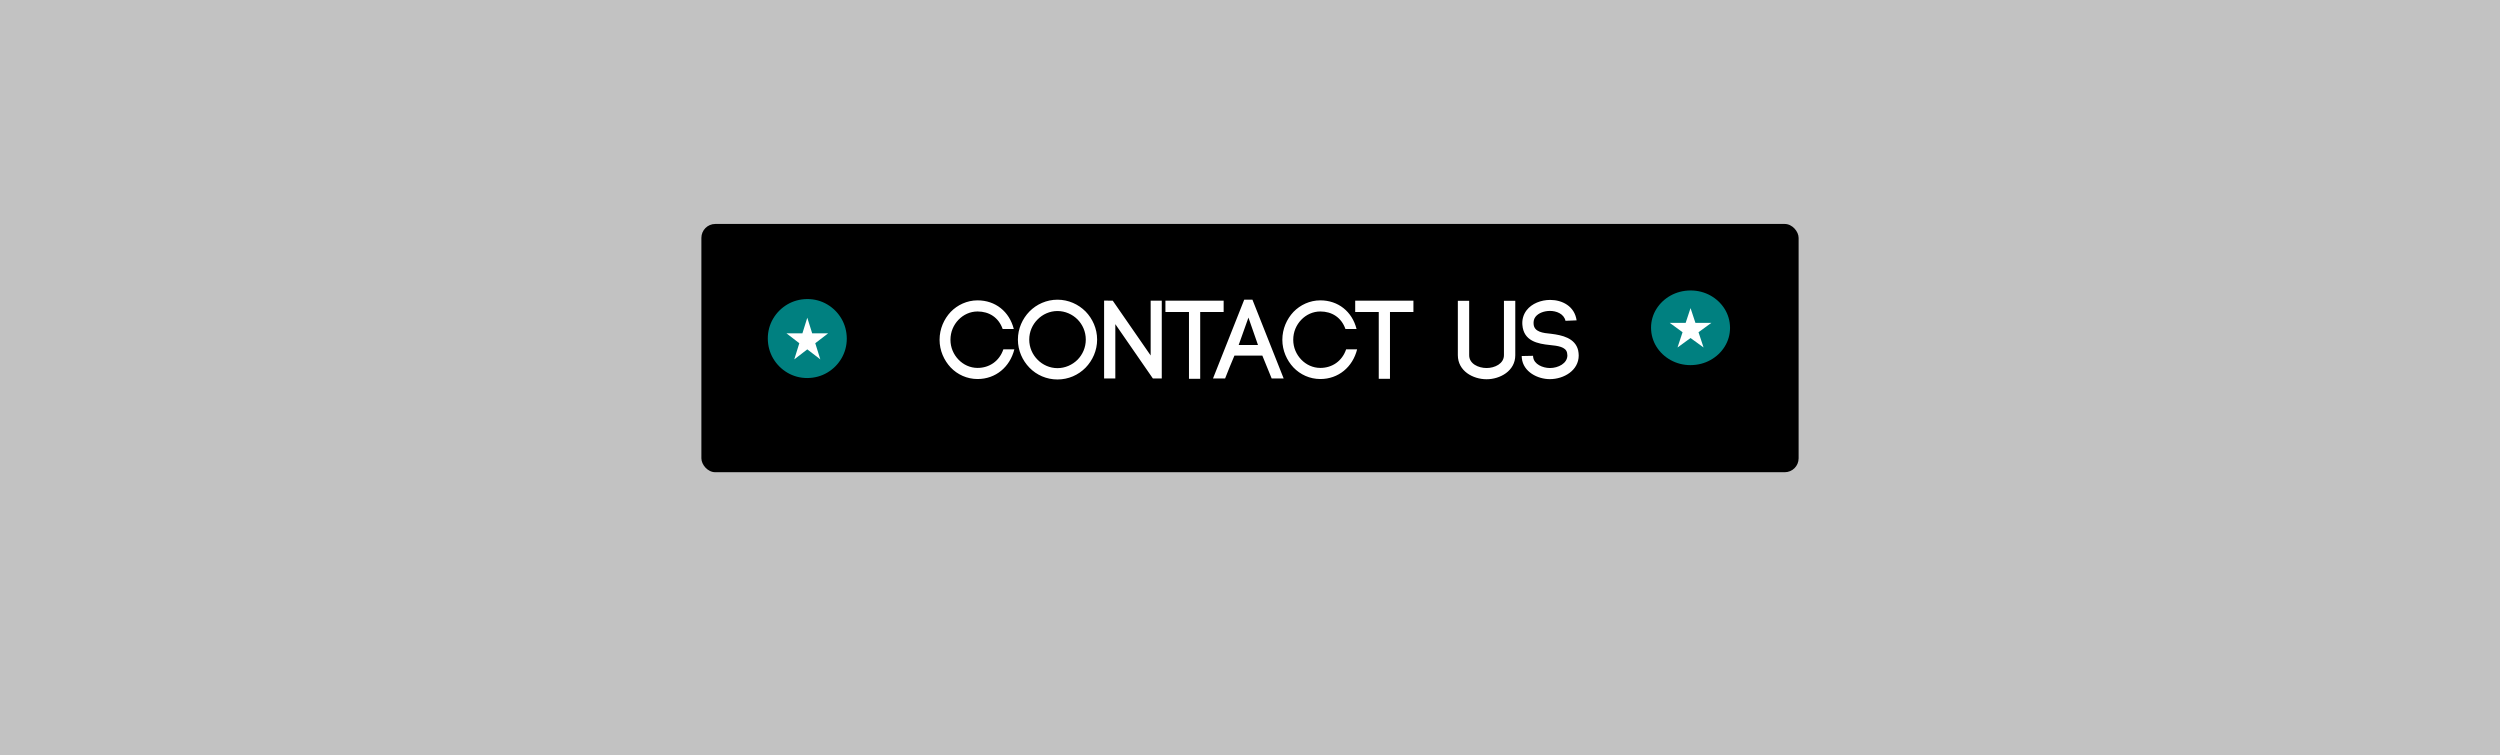 <svg width="1440" height="435" viewBox="0 0 1440 435" fill="none" xmlns="http://www.w3.org/2000/svg">
<rect width="1440" height="435" fill="#C2C2C2"/>
<g clip-path="url(#clip0)">
<rect x="404" y="129" width="632" height="143" rx="8" fill="black"/>
<path d="M541.192 195.728C541.192 201.936 543.752 207.568 547.592 211.664C551.496 215.76 557 218.32 563.08 218.32C573.512 218.32 581.704 211.408 584.264 201.232H577.928C575.624 208.016 569.864 211.92 563.08 211.92C558.792 211.92 554.888 210.064 552.072 207.12C549.256 204.176 547.464 200.208 547.464 195.728C547.464 191.12 549.256 187.152 552.072 184.208C554.888 181.264 558.792 179.408 563.08 179.408C569.672 179.408 575.176 182.8 577.544 189.52H583.944C581.384 179.408 573.32 173.008 563.08 173.008C557 173.008 551.496 175.632 547.592 179.664C543.752 183.76 541.192 189.392 541.192 195.728ZM625.414 195.6C625.414 200.208 623.558 204.24 620.678 207.184C617.67 210.192 613.51 212.048 609.094 212.048C604.678 212.048 600.582 210.192 597.638 207.184C594.694 204.24 592.838 200.144 592.838 195.6C592.838 191.056 594.694 186.96 597.638 184.016C600.582 181.008 604.678 179.152 609.094 179.152C613.51 179.152 617.67 181.008 620.678 184.016C623.558 186.96 625.414 190.992 625.414 195.6ZM586.309 195.6C586.309 201.936 588.934 207.632 592.966 211.792C597.062 216.016 602.822 218.576 609.094 218.576C615.43 218.576 621.126 216.016 625.286 211.792C629.318 207.632 631.942 201.936 631.942 195.6C631.942 189.264 629.318 183.568 625.286 179.408C621.126 175.248 615.43 172.624 609.094 172.624C602.822 172.624 597.062 175.248 592.966 179.408C588.934 183.568 586.309 189.264 586.309 195.6ZM642.426 218V186.704L664.058 218H669.178V173.2H662.778V204.752L640.954 173.2L635.962 173.136V218H642.426ZM691.315 218.192V179.728H704.819V173.2H671.282V179.728H684.851V218.192H691.315ZM719.102 182.928L724.606 198.736H713.47L719.102 182.928ZM732.478 218H739.39L721.406 172.624H716.67L698.685 218H705.661C707.07 214.288 709.31 208.912 711.038 204.816H727.102L732.478 218ZM738.63 195.728C738.63 201.936 741.19 207.568 745.03 211.664C748.934 215.76 754.438 218.32 760.518 218.32C770.95 218.32 779.142 211.408 781.702 201.232H775.366C773.062 208.016 767.302 211.92 760.518 211.92C756.23 211.92 752.326 210.064 749.51 207.12C746.694 204.176 744.902 200.208 744.902 195.728C744.902 191.12 746.694 187.152 749.51 184.208C752.326 181.264 756.23 179.408 760.518 179.408C767.11 179.408 772.614 182.8 774.982 189.52H781.382C778.822 179.408 770.757 173.008 760.518 173.008C754.438 173.008 748.934 175.632 745.03 179.664C741.19 183.76 738.63 189.392 738.63 195.728ZM800.627 218.192V179.728H814.131V173.2H780.595V179.728H794.163V218.192H800.627ZM856.291 218.448C863.971 218.448 872.803 213.712 872.803 204.624V173.264H866.275V204.56C866.275 209.488 860.963 211.984 856.291 211.984C851.555 211.984 846.243 209.552 846.243 204.624V173.264H839.715V204.56C839.715 213.712 848.419 218.448 856.291 218.448ZM908.122 184.528C906.97 176.336 899.802 172.752 892.89 172.752C887.706 172.752 882.33 174.8 879.322 178.704C877.402 181.2 876.634 184.208 876.89 187.216V187.152C877.594 196.496 885.786 198.032 892.762 198.736C897.242 199.184 901.85 199.76 902.618 203.152C902.746 203.728 902.81 204.24 902.81 204.688C902.81 209.296 897.562 211.984 892.762 211.984C888.602 211.984 883.546 209.808 883.098 205.648V205.904L883.034 204.944L876.506 205.072L876.57 206.288C877.402 214.288 885.786 218.384 892.698 218.384C900.762 218.384 909.338 213.392 909.338 204.752C909.338 203.856 909.21 202.768 909.018 201.808C907.29 194.64 899.674 193.04 893.53 192.272C888.73 191.824 883.674 191.248 883.354 186.64C883.226 185.104 883.546 183.632 884.442 182.48C886.234 180.176 889.562 179.152 892.57 179.088C896.474 179.024 900.826 180.752 901.722 184.784L908.122 184.528Z" fill="white"/>
<path d="M973.75 167.305C975.846 167.305 977.861 167.555 979.793 168.054C981.725 168.554 983.539 169.278 985.234 170.225C986.93 171.173 988.461 172.293 989.828 173.585C991.195 174.878 992.38 176.325 993.383 177.927C994.385 179.53 995.151 181.244 995.68 183.071C996.208 184.897 996.482 186.81 996.5 188.808C996.5 190.79 996.236 192.694 995.707 194.52C995.178 196.346 994.413 198.061 993.41 199.663C992.408 201.266 991.223 202.713 989.855 204.005C988.488 205.298 986.957 206.418 985.262 207.365C983.566 208.313 981.753 209.037 979.82 209.536C977.888 210.036 975.865 210.294 973.75 210.312C971.654 210.312 969.639 210.062 967.707 209.562C965.775 209.062 963.961 208.339 962.266 207.391C960.57 206.443 959.039 205.323 957.672 204.031C956.305 202.739 955.12 201.292 954.117 199.689C953.115 198.087 952.349 196.372 951.82 194.546C951.292 192.72 951.018 190.807 951 188.808C951 186.827 951.264 184.923 951.793 183.096C952.322 181.27 953.087 179.556 954.09 177.953C955.092 176.351 956.277 174.903 957.645 173.611C959.012 172.319 960.543 171.199 962.238 170.251C963.934 169.304 965.747 168.58 967.68 168.08C969.612 167.58 971.635 167.322 973.75 167.305Z" fill="#008080"/>
<path d="M978.344 191.356L981.25 200.151L973.75 194.701L966.25 200.151L969.156 191.356L961.75 185.973H970.938L973.75 177.466L976.562 185.973H985.75L978.344 191.356Z" fill="white"/>
<path d="M465 172.25C467.096 172.25 469.111 172.514 471.043 173.043C472.975 173.572 474.789 174.337 476.484 175.34C478.18 176.342 479.711 177.527 481.078 178.895C482.445 180.262 483.63 181.793 484.633 183.488C485.635 185.184 486.401 186.997 486.93 188.93C487.458 190.862 487.732 192.885 487.75 195C487.75 197.096 487.486 199.111 486.957 201.043C486.428 202.975 485.663 204.789 484.66 206.484C483.658 208.18 482.473 209.711 481.105 211.078C479.738 212.445 478.207 213.63 476.512 214.633C474.816 215.635 473.003 216.401 471.07 216.93C469.138 217.458 467.115 217.732 465 217.75C462.904 217.75 460.889 217.486 458.957 216.957C457.025 216.428 455.211 215.663 453.516 214.66C451.82 213.658 450.289 212.473 448.922 211.105C447.555 209.738 446.37 208.207 445.367 206.512C444.365 204.816 443.599 203.003 443.07 201.07C442.542 199.138 442.268 197.115 442.25 195C442.25 192.904 442.514 190.889 443.043 188.957C443.572 187.025 444.337 185.211 445.34 183.516C446.342 181.82 447.527 180.289 448.895 178.922C450.262 177.555 451.793 176.37 453.488 175.367C455.184 174.365 456.997 173.599 458.93 173.07C460.862 172.542 462.885 172.268 465 172.25Z" fill="#008080"/>
<path d="M469.594 197.695L472.5 207L465 201.234L457.5 207L460.406 197.695L453 192H462.188L465 183L467.812 192H477L469.594 197.695Z" fill="white"/>
</g>
<defs>
<clipPath id="clip0">
<rect width="1152" height="207" fill="white" transform="translate(144 82)"/>
</clipPath>
</defs>
</svg>
